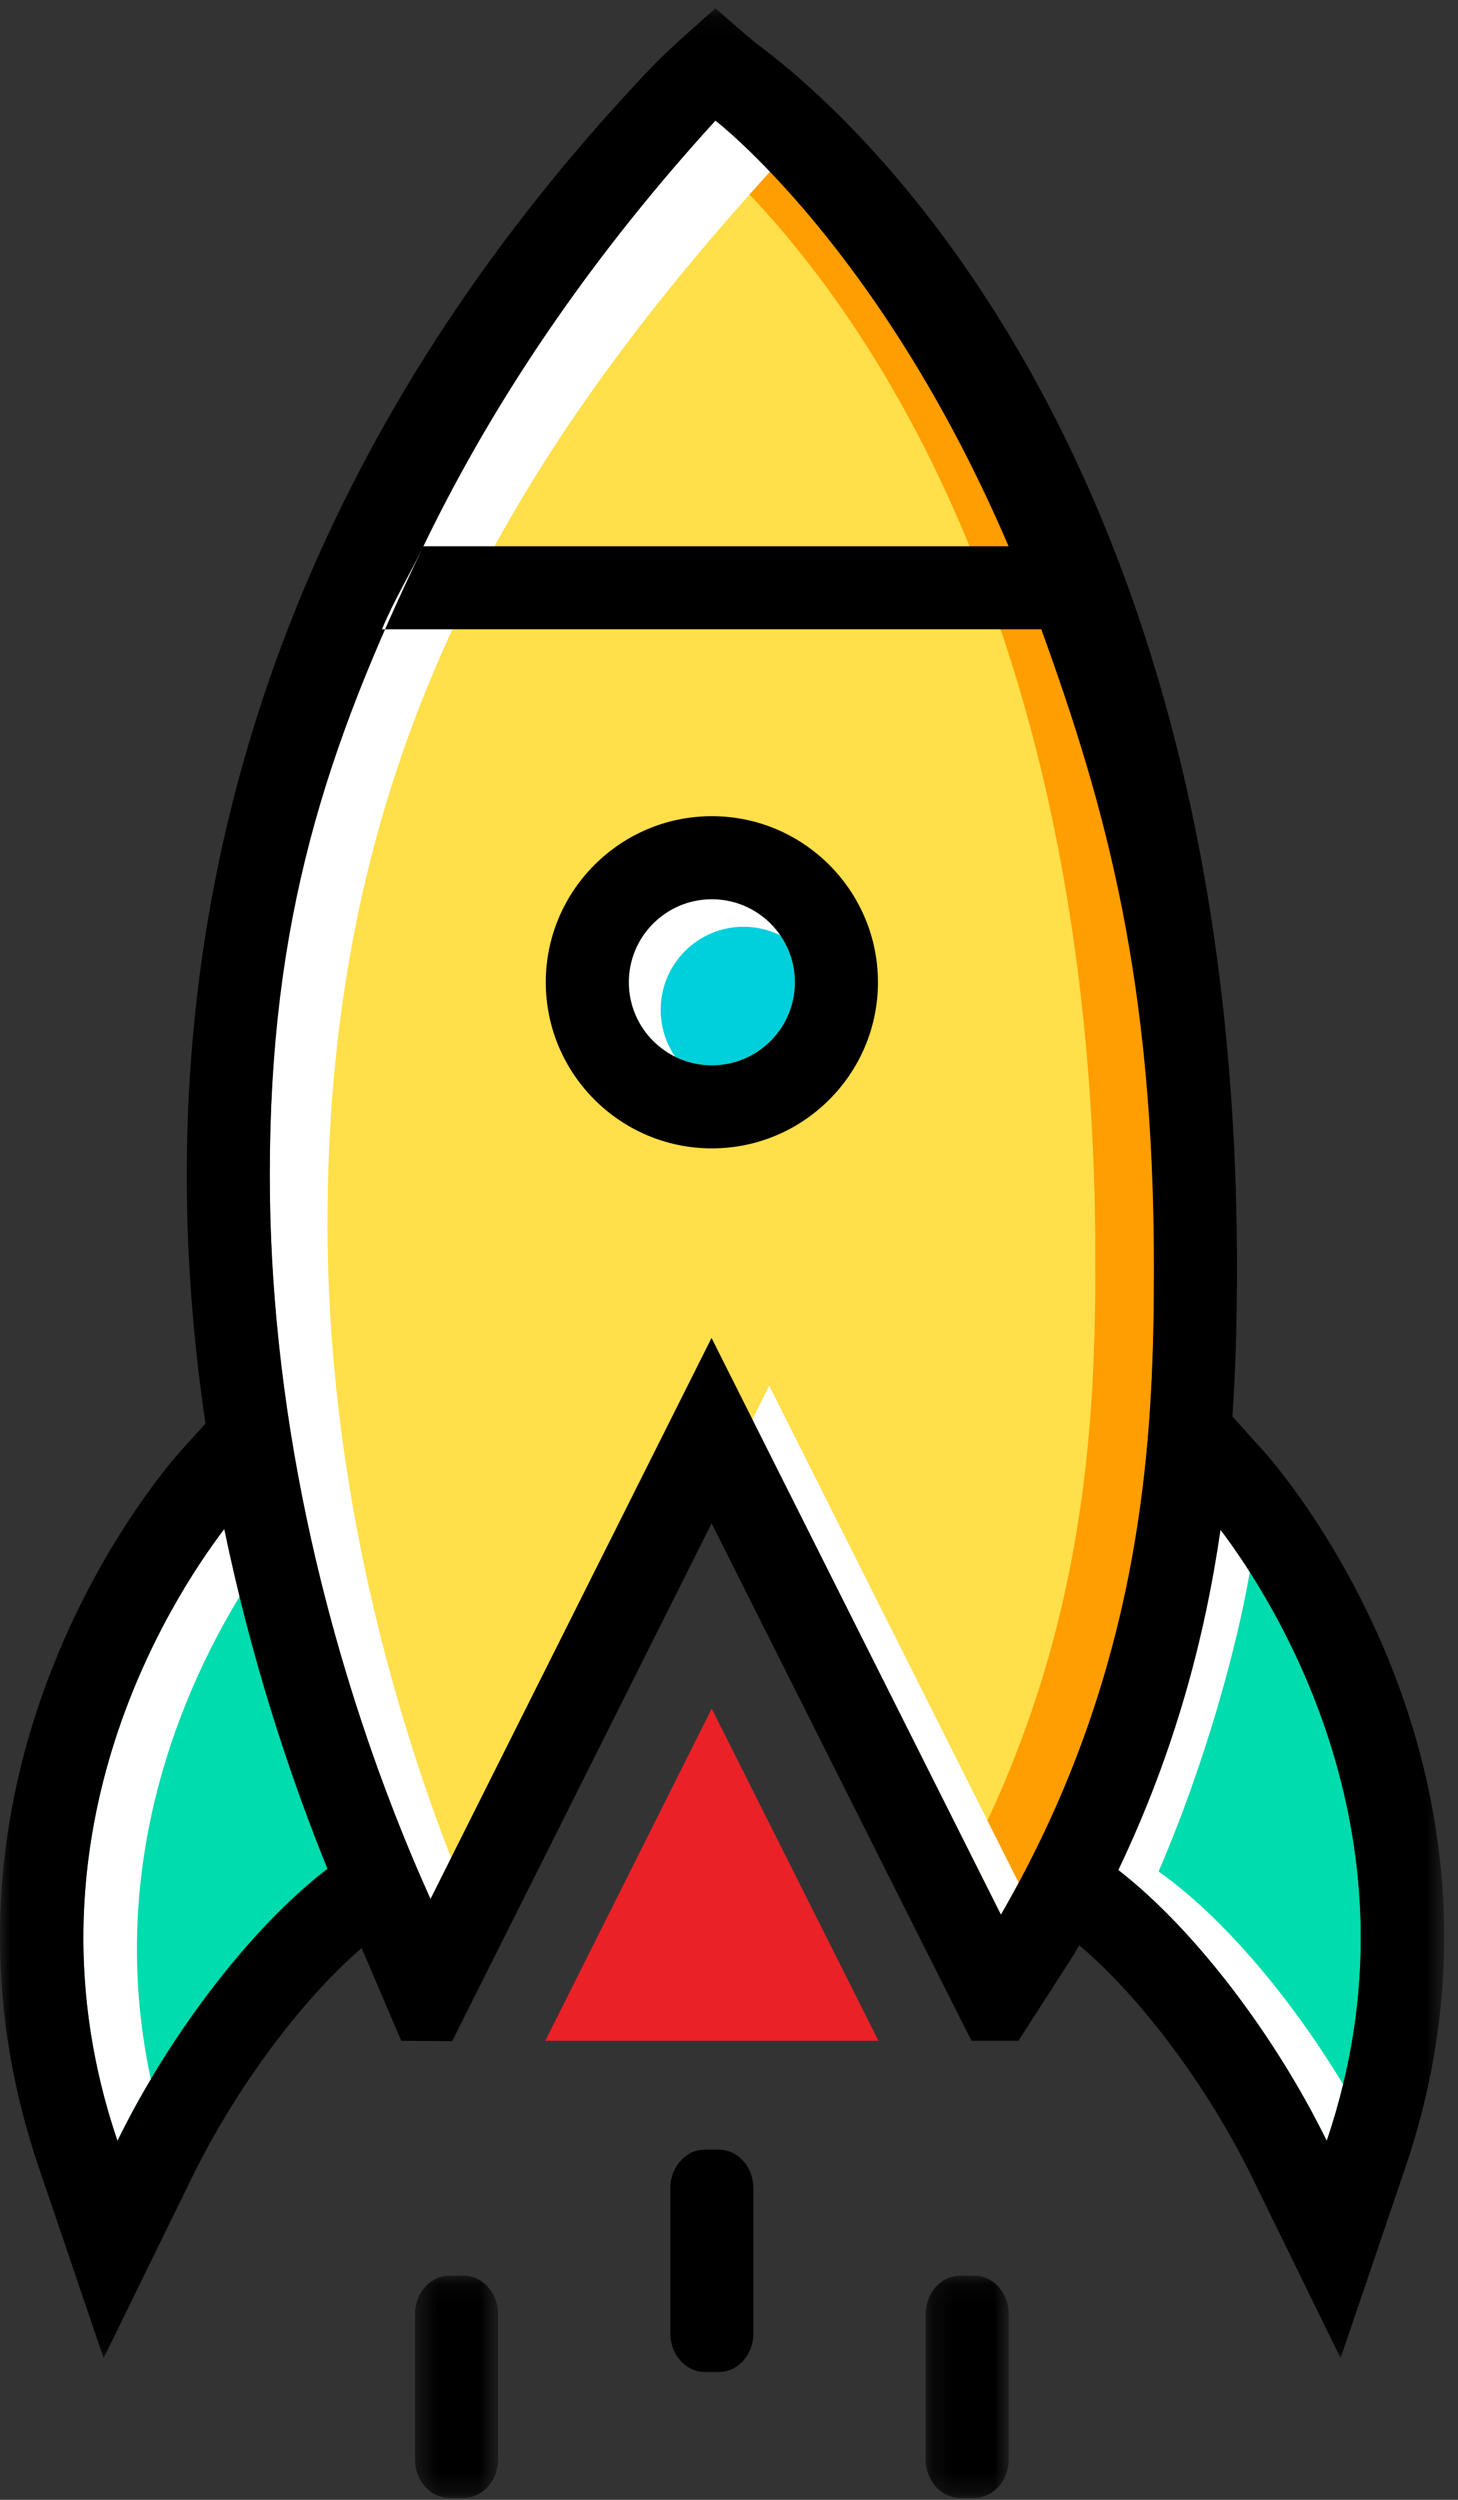 <?xml version="1.0" encoding="UTF-8"?>
<svg width="70px" height="120px" viewBox="0 0 70 120" version="1.1" xmlns="http://www.w3.org/2000/svg" xmlns:xlink="http://www.w3.org/1999/xlink">
    <rect x="0" y="0" width="70" height="120" fill="#333333" stroke="none"/>
    <!-- Generator: Sketch 53.2 (72643) - https://sketchapp.com -->
    <title>Group 46</title>
    <desc>Created with Sketch.</desc>
    <defs>
        <polygon id="path-1" points="0.19 0.092 4.177 0.092 4.177 10.764 0.19 10.764"></polygon>
        <polygon id="path-3" points="0.39 0.092 4.376 0.092 4.376 10.764 0.39 10.764"></polygon>
        <polygon id="path-5" points="0 0.09 69.336 0.09 69.336 112.889 0 112.889"></polygon>
    </defs>
    <g id="Page-1" stroke="none" stroke-width="1" fill="none" fill-rule="evenodd">
        <g id="Cloud-Server-Windows" transform="translate(-1143, -3448)">
            <g id="Group-46" transform="translate(1143, 3448)">
                <g id="Group-3" transform="translate(44.252, 109.146)">
                    <mask id="mask-2" fill="white">
                        <use xlink:href="#path-1"></use>
                    </mask>
                    <g id="Clip-2"></g>
                    <path d="M0.19,1.938 L0.19,8.918 C0.19,9.937 0.934,10.764 1.85,10.764 L2.517,10.764 C3.434,10.764 4.177,9.937 4.177,8.918 L4.177,1.938 C4.177,0.919 3.434,0.092 2.517,0.092 L1.85,0.092 C0.934,0.092 0.19,0.919 0.19,1.938" id="Fill-1" fill="#000000" mask="url(#mask-2)"></path>
                </g>
                <g id="Group-6" transform="translate(19.535, 109.146)">
                    <mask id="mask-4" fill="white">
                        <use xlink:href="#path-3"></use>
                    </mask>
                    <g id="Clip-5"></g>
                    <path d="M0.39,1.938 L0.39,8.918 C0.39,9.937 1.133,10.764 2.049,10.764 L2.717,10.764 C3.634,10.764 4.376,9.937 4.376,8.918 L4.376,1.938 C4.376,0.919 3.634,0.092 2.717,0.092 L2.049,0.092 C1.133,0.092 0.39,0.919 0.39,1.938" id="Fill-4" fill="#000000" mask="url(#mask-4)"></path>
                </g>
                <path d="M32.184,105.038 L32.184,112.017 C32.184,113.037 32.927,113.863 33.843,113.863 L34.511,113.863 C35.428,113.863 36.17,113.037 36.17,112.017 L36.17,105.038 C36.17,104.018 35.428,103.191 34.511,103.191 L33.843,103.191 C32.927,103.191 32.184,104.018 32.184,105.038" id="Fill-7" fill="#000000"></path>
                <path d="M11.639,72.318 C11.639,72.318 -0.246,85.448 5.64,102.767 C8.243,97.447 12.431,92.013 16.28,89.297 C13.11,81.939 11.526,74.242 11.639,72.318" id="Fill-9" fill="#00DCAD"></path>
                <path d="M57.698,72.318 C57.698,72.318 69.583,85.448 63.697,102.767 C61.093,97.447 56.905,92.013 53.056,89.297 C56.226,81.939 57.81,74.242 57.698,72.318" id="Fill-11" fill="#00DCAD"></path>
                <path d="M12.054,75.764 C11.743,74.155 11.603,72.936 11.639,72.318 C11.639,72.318 -0.247,85.448 5.64,102.767 C6.123,101.779 6.662,100.788 7.242,99.81 C4.905,88.94 9.232,80.103 12.054,75.764" id="Fill-13" fill="#FFFFFF"></path>
                <path d="M55.625,89.837 C57.961,84.413 59.436,78.806 60.004,75.462 C58.714,73.441 57.697,72.318 57.697,72.318 C57.81,74.242 56.226,81.939 53.057,89.297 C56.905,92.013 61.093,97.447 63.697,102.767 C64.008,101.851 64.267,100.947 64.483,100.055 C61.961,95.88 58.687,91.999 55.625,89.837" id="Fill-15" fill="#FFFFFF"></path>
                <path d="M34.162,64.233 L48.056,91.911 C54.958,79.983 55.401,68.986 55.401,60.828 C55.401,19.229 34.347,5.79 34.347,5.79 C21.358,20.053 12.953,34.68 12.953,56.414 C12.953,71.864 17.842,84.906 20.67,91.158 L34.162,64.233 Z" id="Fill-17" fill="#FFDF4A"></path>
                <path d="M34.347,5.79 C34.024,6.144 33.707,6.499 33.391,6.853 C38.531,11.27 52.59,26.457 52.59,60.452 C52.59,68.034 52.203,78.069 46.608,89.025 L48.056,91.911 C54.958,79.983 55.401,68.986 55.401,60.828 C55.401,19.23 34.347,5.79 34.347,5.79" id="Fill-19" fill="#FF9E00"></path>
                <path d="M15.723,58.702 C15.723,36.969 24.127,22.341 37.116,8.079 C37.116,8.079 37.159,8.106 37.236,8.159 C35.488,6.519 34.347,5.79 34.347,5.79 C21.358,20.053 12.953,34.68 12.953,56.414 C12.953,71.864 17.842,84.906 20.67,91.158 L21.657,89.189 C18.934,82.164 15.723,71.224 15.723,58.702" id="Fill-21" fill="#FFFFFF"></path>
                <path d="M36.931,66.521 L36.122,68.137 L48.056,91.911 C48.353,91.398 48.634,90.887 48.907,90.378 L36.931,66.521 Z" id="Fill-23" fill="#FFFFFF"></path>
                <path d="M38.164,47.152 C38.164,49.354 36.379,51.139 34.177,51.139 C31.976,51.139 30.19,49.354 30.19,47.152 C30.19,44.951 31.976,43.166 34.177,43.166 C36.379,43.166 38.164,44.951 38.164,47.152" id="Fill-25" fill="#00D0DC"></path>
                <path d="M31.719,48.474 C31.719,46.273 33.504,44.487 35.706,44.487 C36.339,44.487 36.935,44.639 37.467,44.902 C36.749,43.854 35.544,43.166 34.177,43.166 C31.976,43.166 30.19,44.95 30.19,47.153 C30.19,48.721 31.099,50.074 32.416,50.725 C31.976,50.084 31.719,49.31 31.719,48.474" id="Fill-27" fill="#FFFFFF"></path>
                <path d="M34.177,51.139 C31.976,51.139 30.19,49.354 30.19,47.152 C30.19,44.951 31.976,43.166 34.177,43.166 C36.379,43.166 38.164,44.951 38.164,47.152 C38.164,49.354 36.379,51.139 34.177,51.139 M34.177,39.179 C29.781,39.179 26.204,42.756 26.204,47.152 C26.204,51.549 29.781,55.126 34.177,55.126 C38.574,55.126 42.151,51.549 42.151,47.152 C42.151,42.756 38.574,39.179 34.177,39.179" id="Fill-29" fill="#000000"></path>
                <path d="M17.739,94.303 L17.714,94.25 C17.722,94.267 17.731,94.286 17.739,94.303" id="Fill-31" fill="#000000"></path>
                <polygon id="Fill-33" fill="#EA2127" points="40.182 93.994 34.17 82.018 28.169 93.994 26.179 97.965 42.175 97.965"></polygon>
                <path d="M17.576,93.959 L17.714,94.25 C17.67,94.157 17.622,94.055 17.576,93.958 L17.576,93.959 Z" id="Fill-35" fill="#000000"></path>
                <path d="M22.045,94.024 C22.04,94.014 22.035,94.003 22.03,93.994 L22.029,93.994 C22.035,94.004 22.039,94.013 22.045,94.024" id="Fill-37" fill="#000000"></path>
                <polygon id="Fill-39" fill="#000000" points="51.581 93.788 51.58 93.788 51.571 93.804"></polygon>
                <g id="Group-43" transform="translate(0, 0.309)">
                    <mask id="mask-6" fill="white">
                        <use xlink:href="#path-5"></use>
                    </mask>
                    <g id="Clip-42"></g>
                    <path d="M63.697,102.458 C61.236,97.43 57.359,92.303 53.692,89.462 C56.385,83.819 57.838,78.374 58.599,73.126 C61.256,76.644 68.572,88.115 63.697,102.458 M48.566,90.698 C48.399,90.999 48.231,91.3 48.056,91.603 L34.162,63.925 L20.67,90.85 C20.661,90.83 20.652,90.808 20.643,90.789 C18.32,85.643 14.634,75.96 13.385,64.139 C13.112,61.554 12.953,58.869 12.953,56.105 C12.953,43.814 15.643,35.627 20.328,25.914 C19.698,27.221 18.894,28.55 18.337,29.9 L49.994,29.9 C53.087,38.433 55.401,46.73 55.401,60.52 C55.401,61.47 55.395,62.459 55.373,63.482 C55.215,71.028 54.212,80.502 48.566,90.698 M5.64,102.458 C0.747,88.063 8.132,76.563 10.765,73.09 C12.053,79.294 13.831,84.626 15.419,88.646 L15.42,88.648 C15.522,88.905 15.623,89.158 15.723,89.404 C12.032,92.233 8.118,97.394 5.64,102.458 M34.347,5.482 C34.347,5.482 42.292,11.573 48.422,25.914 L20.328,25.914 C23.928,18.452 28.704,11.678 34.347,5.482 M49.99,29.892 C49.486,28.501 48.961,27.177 48.422,25.916 C48.961,27.177 49.486,28.501 49.99,29.892 M60.653,69.334 L59.169,67.688 C59.334,65.254 59.388,62.865 59.388,60.52 C59.388,17.448 37.069,2.419 36.178,1.671 C35.548,1.142 34.347,0.09 34.347,0.09 C34.347,0.09 32.091,2.074 31.4,2.797 C17.457,17.385 8.967,35.292 8.967,56.105 C8.967,60.272 9.308,64.271 9.865,68.029 L8.683,69.334 C8.134,69.941 -4.7,84.425 1.865,103.741 L4.974,112.889 L9.221,104.211 C11.319,99.922 14.464,95.703 17.363,93.202 L19.264,97.656 L21.711,97.672 L22.029,97.036 L23.708,93.685 L23.909,93.285 L24.547,92.012 L34.166,72.817 L44.116,92.639 L44.137,92.681 L44.13,92.667 L44.642,93.685 L46.642,97.656 L48.896,97.656 L50.131,95.735 L51.571,93.496 L51.58,93.48 C51.659,93.342 51.734,93.205 51.811,93.068 C54.754,95.549 57.978,99.842 60.116,104.211 L64.363,112.889 L67.472,103.741 C74.037,84.425 61.203,69.941 60.653,69.334" id="Fill-41" fill="#000000" mask="url(#mask-6)"></path>
                </g>
                <polygon id="Fill-44" fill="#000000" points="44.641 93.994 44.642 93.994 44.136 92.989"></polygon>
            </g>
        </g>
    </g>
</svg>